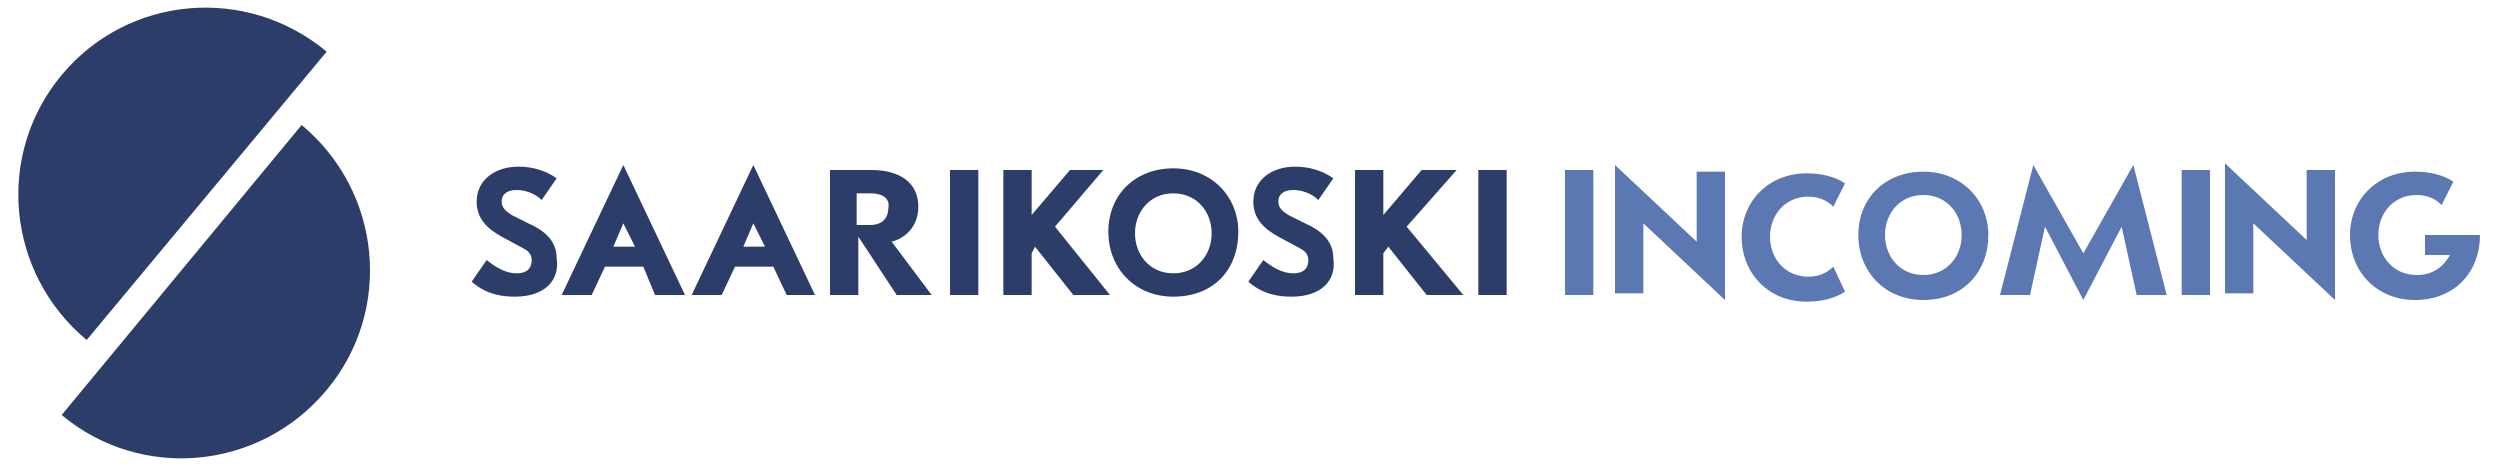 <svg xmlns="http://www.w3.org/2000/svg" viewBox="0 0 148.4 28" width="300" height="56"><g fill="#2D3D69"><path fill-rule="evenodd" clip-rule="evenodd" d="M18.8 23.4c4-4.8 3.3-11.9-1.5-15.9L2.9 24.9c4.8 4 11.9 3.3 15.9-1.5M2.9 4.5c-4 4.8-3.3 11.9 1.5 15.9L18.8 3.1C14-.9 6.9-.3 2.9 4.5"/><path d="M30.1 17.8c-.7 0-1.7-.1-2.6-.9l.9-1.3c.5.4 1.1.8 1.8.8.5 0 .9-.2.9-.8 0-.4-.3-.6-.5-.7l-1.3-.7c-.9-.5-1.5-1.1-1.5-2.1 0-1.3 1.1-2.1 2.5-2.1.8 0 1.6.2 2.3.7l-.9 1.3c-.4-.4-1-.6-1.5-.6s-.9.2-.9.7c0 .4.3.6.6.8l1 .5c.9.4 1.7 1 1.7 2.1.2 1.3-.7 2.3-2.5 2.3m8.4-.1l-.7-1.7h-2.3l-.8 1.7h-1.8l3.7-7.8 3.7 7.8h-1.8zm-1.9-4.3l-.6 1.4h1.3l-.7-1.4zm9.8 4.3l-.8-1.7h-2.3l-.8 1.7h-1.8l3.7-7.8 3.7 7.8h-1.7zm-2-4.3l-.6 1.4h1.3l-.7-1.4zm8.6 4.3l-2.3-3.5v3.5H49v-7.5h2.5c1.6 0 2.8.7 2.8 2.2 0 1.2-.8 1.9-1.6 2.1l2.4 3.2H53zm-1.6-6.1h-.8v1.9h.8c.9 0 1.1-.6 1.1-1 .1-.5-.2-.9-1.1-.9m4.8-1.4h1.7v7.5h-1.7zm7.4 7.5l-2.3-2.9-.2.4v2.5h-1.7v-7.5h1.7v2.7l2.3-2.7h2l-2.9 3.4 3.3 4.1zm6 .1c-2.3 0-3.9-1.7-3.9-3.9s1.6-3.8 3.9-3.8 3.9 1.7 3.9 3.8c0 2.3-1.5 3.9-3.9 3.9m0-6.2c-1.4 0-2.3 1.1-2.3 2.4 0 1.3.9 2.4 2.3 2.4s2.3-1.1 2.3-2.4c0-1.3-.9-2.4-2.3-2.4m7.1 6.2c-.7 0-1.7-.1-2.6-.9l.9-1.3c.5.4 1.1.8 1.8.8.5 0 .9-.2.9-.8 0-.4-.3-.6-.5-.7l-1.3-.7c-.9-.5-1.5-1.1-1.5-2.1 0-1.3 1.1-2.1 2.5-2.1.8 0 1.6.2 2.3.7l-.9 1.3c-.4-.4-1-.6-1.5-.6s-.9.2-.9.7c0 .4.3.6.6.8l1 .5c.9.4 1.7 1 1.7 2.1.2 1.3-.7 2.3-2.5 2.3m8.1-.1l-2.3-2.9-.3.4v2.5h-1.7v-7.5h1.7v2.7l2.3-2.7h2.1l-3 3.4 3.4 4.1zm3.1-7.5h1.7v7.5h-1.7z"/></g><path fill="#5B78B2" d="M93.1 10.2h1.7v7.5h-1.7zm9.6 0V18l-4.9-4.6v4.2h-1.7V9.9l4.9 4.6v-4.2h1.7zm27.4 0h1.7v7.5h-1.7zM114.6 18c-2.3 0-3.9-1.7-3.9-3.9s1.6-3.8 3.9-3.8 3.9 1.7 3.9 3.8c0 2.2-1.5 3.9-3.9 3.9m0-6.3c-1.4 0-2.3 1.1-2.3 2.4 0 1.3.9 2.4 2.3 2.4s2.3-1.1 2.3-2.4c0-1.3-.9-2.4-2.3-2.4m12.8 6l-.9-4.1-2.3 4.4-2.3-4.4-.9 4.1h-1.8l2-7.8 3 5.3 3-5.3 2 7.8h-1.8zm11.9-7.5V18l-4.9-4.6v4.2h-1.7V9.8l4.9 4.6v-4.2h1.7zM109.2 16c-.4.4-.9.6-1.5.6-1.4 0-2.3-1.1-2.3-2.4 0-1.3.9-2.4 2.3-2.4.6 0 1.1.2 1.5.6l.7-1.4c-.6-.4-1.4-.6-2.3-.6-2.3 0-3.9 1.7-3.9 3.8 0 2.2 1.6 3.9 3.9 3.9.9 0 1.7-.2 2.3-.6l-.7-1.5zm35.5-1.9v1.2h1.5c-.4.7-1 1.2-2 1.2-1.4 0-2.3-1.1-2.3-2.4 0-1.3.9-2.4 2.3-2.4.6 0 1.1.2 1.5.6l.7-1.4c-.6-.4-1.4-.6-2.3-.6-2.3 0-3.9 1.7-3.9 3.8 0 2.2 1.6 3.9 3.9 3.9 2.4 0 3.9-1.7 3.9-3.9h-3.3z"/></svg>